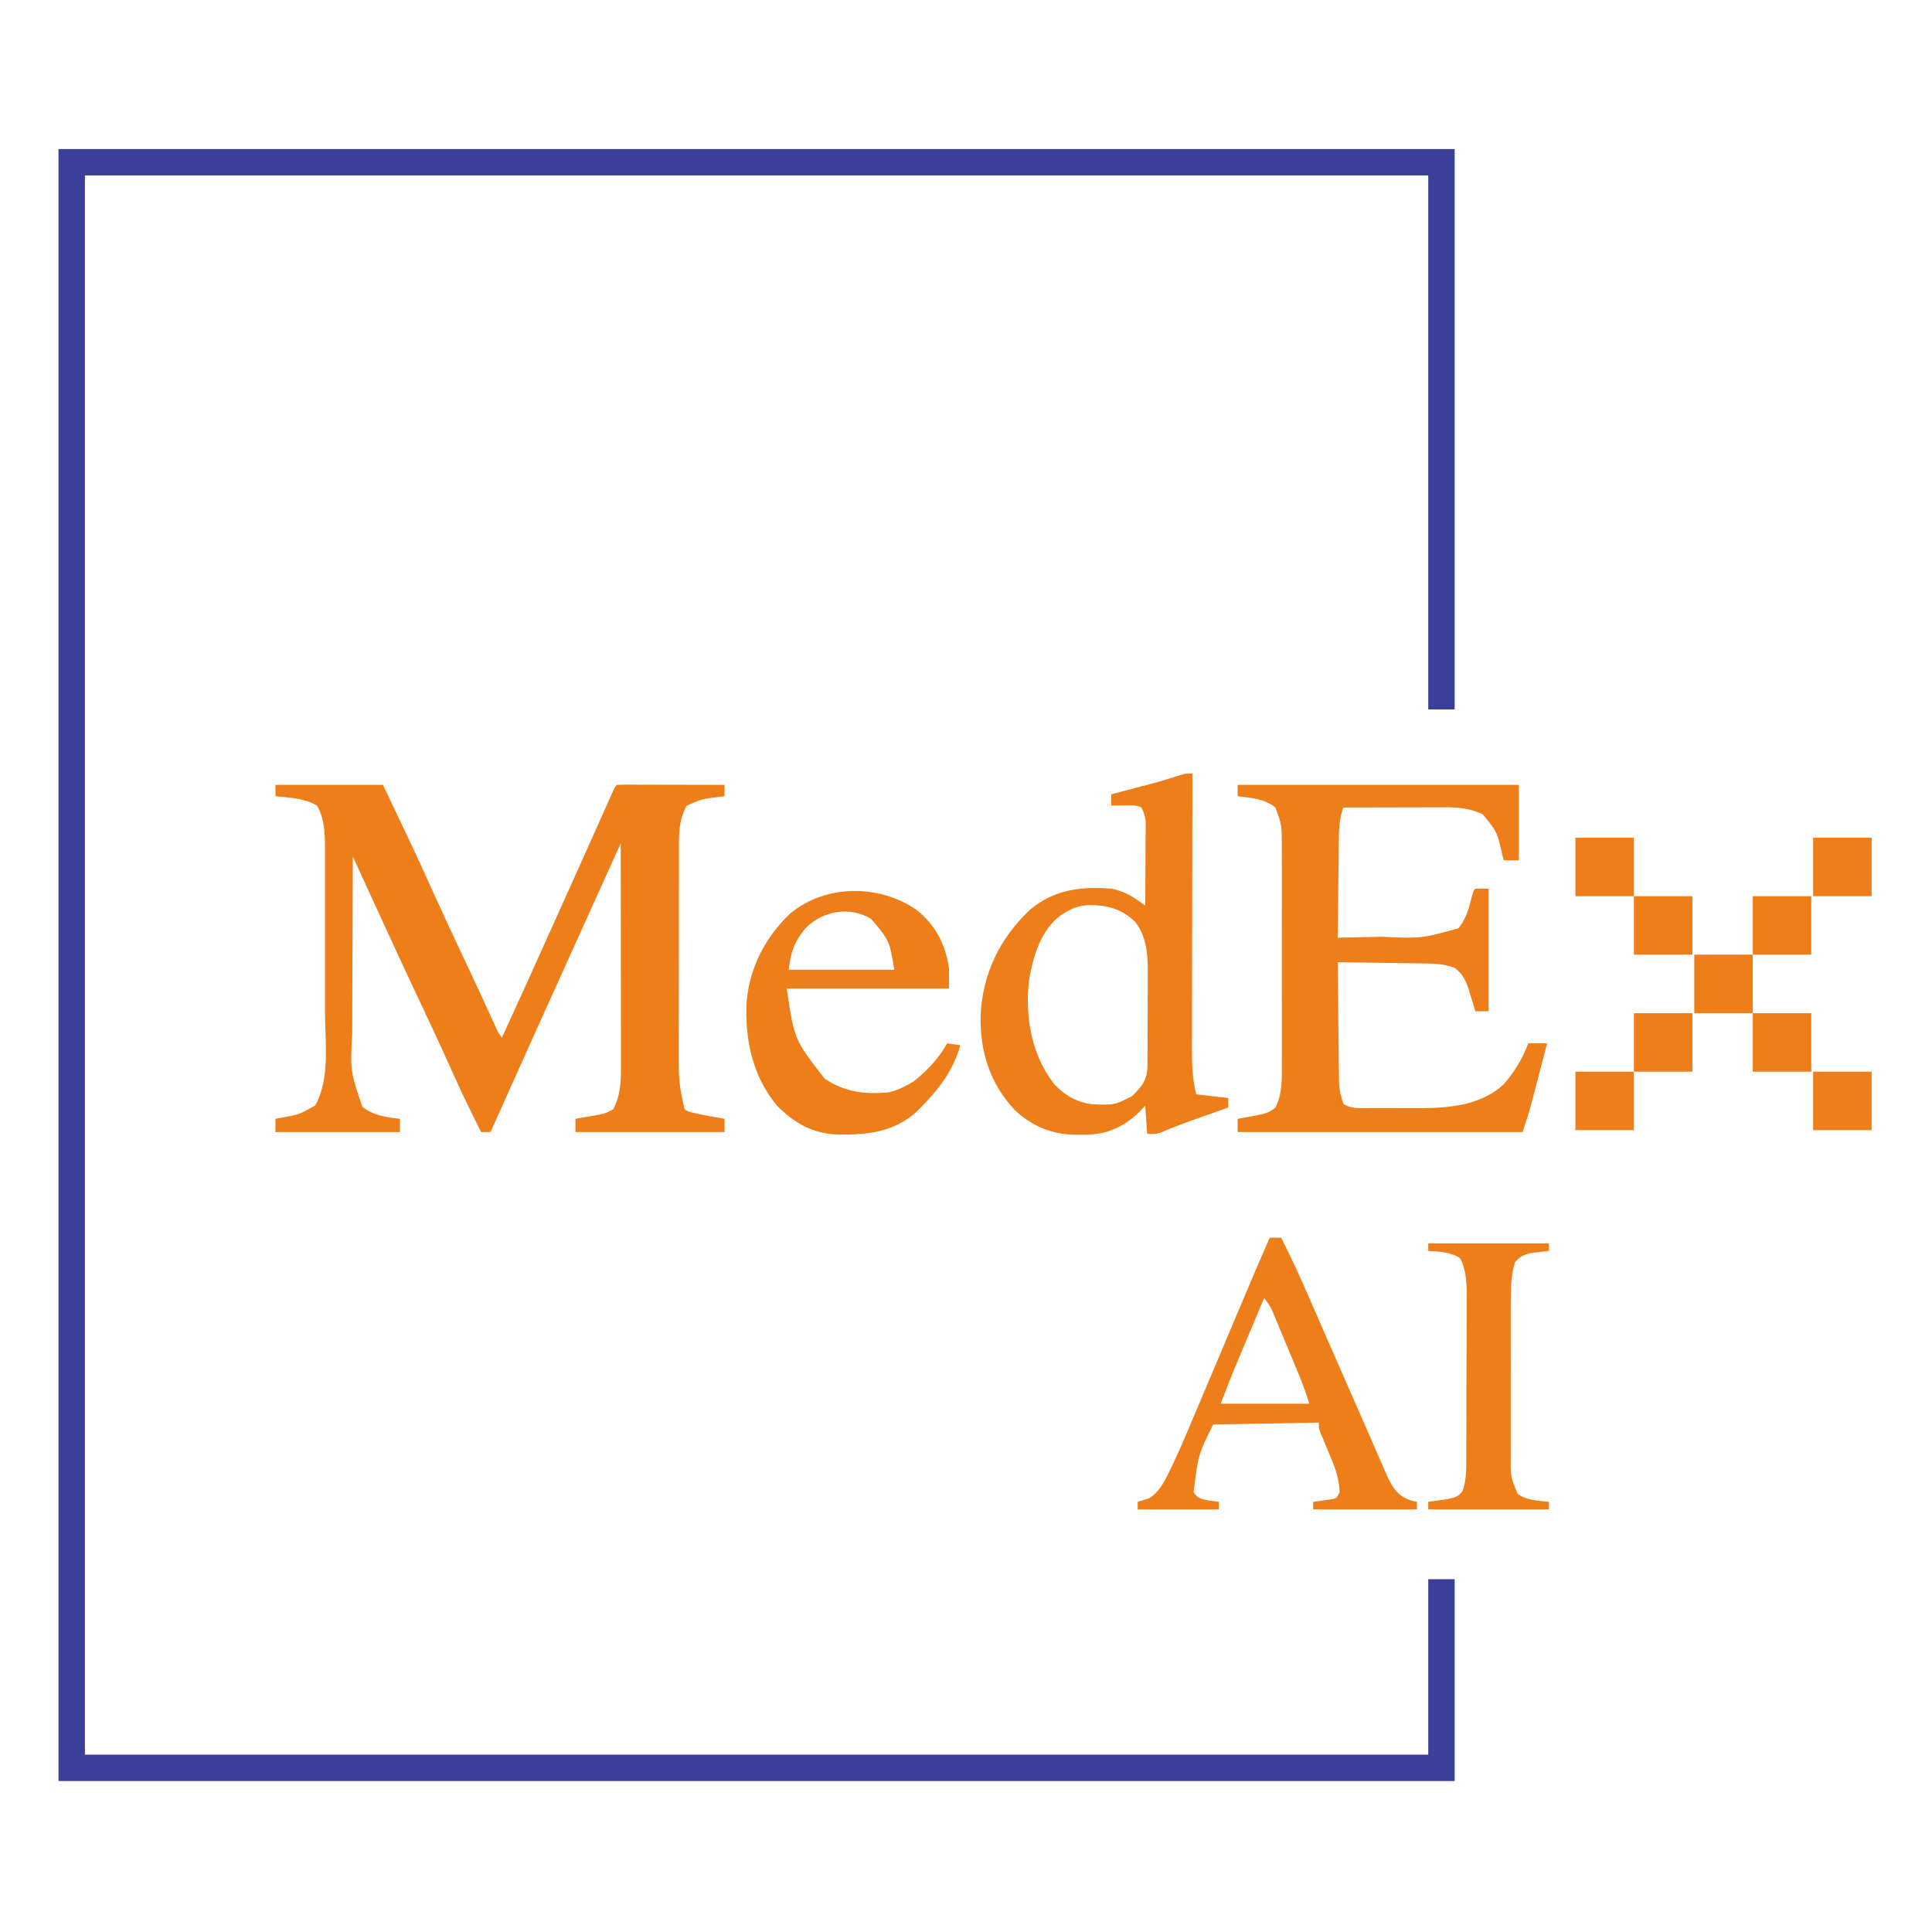 <?xml version="1.0" encoding="UTF-8"?>
<svg version="1.1" xmlns="http://www.w3.org/2000/svg" width="1024" height="1024">
<path d="M0 0 C244.2 0 488.4 0 740 0 C740 98.01 740 196.02 740 297 C735.38 297 730.76 297 726 297 C726 203.61 726 110.22 726 14 C491.04 14 256.08 14 14 14 C14 290.21 14 566.42 14 851 C248.96 851 483.92 851 726 851 C726 820.31 726 789.62 726 758 C730.62 758 735.24 758 740 758 C740 793.31 740 828.62 740 865 C495.8 865 251.6 865 0 865 C0 579.55 0 294.1 0 0 Z " fill="#3A3F99" transform="translate(31,79)"/>
<path d="M0 0 C18.81 0 37.62 0 57 0 C74.64 37.057 74.64 37.057 82.625 54.75 C88.361 67.457 94.241 80.091 100.2 92.695 C103.364 99.388 106.514 106.086 109.605 112.812 C109.887 113.424 110.168 114.035 110.457 114.665 C111.766 117.516 113.071 120.368 114.372 123.222 C114.824 124.21 115.276 125.197 115.742 126.215 C116.328 127.501 116.328 127.501 116.925 128.812 C118.04 131.201 118.04 131.201 120 134 C128.86 114.681 137.67 95.343 146.342 75.939 C150.595 66.427 154.879 56.928 159.159 47.428 C163.119 38.636 167.075 29.842 171.004 21.035 C171.615 19.666 172.227 18.297 172.838 16.928 C173.963 14.408 175.085 11.887 176.205 9.365 C176.696 8.266 177.186 7.167 177.691 6.035 C178.116 5.08 178.541 4.125 178.979 3.141 C180 1 180 1 181 0 C182.78 -0.094 184.564 -0.117 186.346 -0.114 C188.058 -0.113 188.058 -0.113 189.804 -0.113 C191.045 -0.108 192.287 -0.103 193.566 -0.098 C195.462 -0.096 195.462 -0.096 197.396 -0.093 C200.761 -0.089 204.126 -0.08 207.492 -0.069 C210.923 -0.058 214.355 -0.054 217.787 -0.049 C224.525 -0.038 231.262 -0.021 238 0 C238 1.98 238 3.96 238 6 C237.143 6.11 236.286 6.219 235.402 6.332 C226.282 7.417 226.282 7.417 218 11 C213.216 19.292 213.851 28.567 213.855 37.845 C213.851 39.127 213.848 40.409 213.845 41.73 C213.836 45.233 213.833 48.735 213.833 52.237 C213.832 54.43 213.83 56.622 213.827 58.815 C213.818 66.477 213.814 74.14 213.815 81.802 C213.815 88.924 213.805 96.045 213.789 103.167 C213.776 109.299 213.771 115.431 213.771 121.562 C213.771 125.217 213.769 128.871 213.758 132.526 C213.746 136.606 213.751 140.686 213.757 144.767 C213.751 145.964 213.746 147.16 213.74 148.393 C213.765 155.173 214.36 161.419 216 168 C216.144 168.728 216.289 169.455 216.438 170.205 C216.843 172.219 216.843 172.219 219.043 173.148 C222.768 174.221 226.497 174.957 230.312 175.625 C231.053 175.759 231.794 175.893 232.557 176.031 C234.37 176.359 236.185 176.68 238 177 C238 179.31 238 181.62 238 184 C211.93 184 185.86 184 159 184 C159 181.69 159 179.38 159 177 C160.109 176.807 161.217 176.613 162.359 176.414 C163.823 176.151 165.287 175.888 166.75 175.625 C167.48 175.499 168.209 175.372 168.961 175.242 C174.256 174.345 174.256 174.345 179 172 C183.477 163.543 183.143 154.918 183.114 145.547 C183.114 143.688 183.114 143.688 183.114 141.79 C183.113 138.409 183.108 135.027 183.101 131.645 C183.095 128.105 183.095 124.564 183.093 121.023 C183.09 114.326 183.082 107.629 183.072 100.932 C183.061 93.305 183.055 85.677 183.05 78.05 C183.04 62.366 183.022 46.683 183 31 C182.475 32.162 181.949 33.323 181.408 34.52 C178.971 39.907 176.534 45.293 174.098 50.68 C173.441 52.131 173.441 52.131 172.772 53.611 C168.056 64.035 163.34 74.46 158.621 84.883 C143.678 117.891 128.806 150.931 114 184 C112.35 184 110.7 184 109 184 C104.074 174.307 99.348 164.557 94.901 154.634 C89.332 142.216 83.627 129.867 77.812 117.562 C76.463 114.706 75.114 111.849 73.766 108.992 C73.441 108.305 73.117 107.618 72.783 106.91 C68.942 98.767 65.167 90.595 61.407 82.414 C60.879 81.265 60.351 80.116 59.807 78.933 C56.245 71.181 52.683 63.428 49.121 55.676 C48.33 53.953 47.538 52.231 46.747 50.508 C44.831 46.339 42.916 42.169 41 38 C40.93 52.9 40.877 67.8 40.845 82.7 C40.829 89.62 40.808 96.539 40.774 103.459 C40.74 110.144 40.723 116.828 40.715 123.513 C40.71 126.057 40.699 128.6 40.683 131.143 C39.628 151.655 39.628 151.655 46.062 170.625 C51.751 175.224 58.875 176.226 66 177 C66 179.31 66 181.62 66 184 C44.22 184 22.44 184 0 184 C0 181.69 0 179.38 0 177 C0.929 176.83 1.859 176.66 2.816 176.484 C12.531 174.708 12.531 174.708 21 170 C29.074 156.12 26.292 136.162 26.266 120.762 C26.266 118.027 26.269 115.292 26.271 112.558 C26.275 106.851 26.27 101.145 26.261 95.439 C26.25 88.867 26.253 82.296 26.264 75.724 C26.274 70.046 26.275 64.369 26.27 58.691 C26.266 55.315 26.266 51.939 26.273 48.563 C26.278 44.802 26.27 41.041 26.259 37.28 C26.263 36.18 26.267 35.08 26.271 33.947 C26.229 26.216 26.107 17.809 22 11 C15.419 7.021 7.501 6.821 0 6 C0 4.02 0 2.04 0 0 Z " fill="#ED7E1A" transform="translate(146,416)"/>
<path d="M0 0 C49.17 0 98.34 0 149 0 C149 13.2 149 26.4 149 40 C146.36 40 143.72 40 141 40 C140.654 38.641 140.654 38.641 140.301 37.254 C137.545 24.951 137.545 24.951 129.891 15.602 C123.689 12.667 117.545 11.872 110.719 11.886 C109.498 11.887 108.278 11.887 107.02 11.887 C105.716 11.892 104.413 11.897 103.07 11.902 C101.711 11.904 100.352 11.906 98.993 11.907 C95.432 11.91 91.872 11.92 88.311 11.931 C84.671 11.942 81.031 11.946 77.391 11.951 C70.26 11.962 63.13 11.979 56 12 C53.412 18.933 53.649 25.928 53.586 33.246 C53.567 34.626 53.548 36.006 53.527 37.386 C53.476 40.998 53.436 44.61 53.399 48.221 C53.359 51.915 53.308 55.609 53.258 59.303 C53.161 66.535 53.077 73.767 53 81 C58.744 80.88 64.487 80.756 70.23 80.628 C72.178 80.585 74.127 80.543 76.075 80.503 C97.284 81.466 97.284 81.466 117 76 C120.338 71.797 121.852 67.851 123.188 62.688 C124.921 56.079 124.921 56.079 126 55 C128.31 55 130.62 55 133 55 C133 76.45 133 97.9 133 120 C130.69 120 128.38 120 126 120 C125.625 118.759 125.25 117.517 124.863 116.238 C124.347 114.596 123.83 112.954 123.312 111.312 C122.946 110.088 122.946 110.088 122.572 108.838 C120.948 103.76 119.407 100.297 115 97 C108.54 94.525 102.139 94.654 95.285 94.586 C94.074 94.567 92.863 94.547 91.616 94.527 C87.765 94.468 83.914 94.421 80.062 94.375 C77.445 94.337 74.827 94.298 72.209 94.258 C65.806 94.162 59.403 94.077 53 94 C53.085 102.745 53.18 111.491 53.288 120.236 C53.337 124.297 53.384 128.358 53.422 132.419 C53.459 136.342 53.505 140.265 53.558 144.187 C53.577 145.68 53.592 147.174 53.603 148.667 C53.62 150.766 53.649 152.864 53.681 154.963 C53.694 156.156 53.708 157.348 53.722 158.577 C54.024 162.293 54.768 165.484 56 169 C60.286 172.081 66.343 171.306 71.426 171.301 C72.446 171.305 73.467 171.309 74.518 171.314 C76.681 171.32 78.843 171.32 81.006 171.316 C84.263 171.313 87.519 171.336 90.775 171.361 C108.148 171.415 127.063 171.333 140.75 158.938 C146.378 152.756 151.134 144.827 154 137 C157.3 137 160.6 137 164 137 C162.635 142.248 161.265 147.495 159.892 152.741 C159.427 154.522 158.962 156.304 158.499 158.086 C157.829 160.661 157.155 163.235 156.48 165.809 C156.277 166.593 156.074 167.378 155.865 168.187 C154.45 173.565 152.767 178.699 151 184 C101.17 184 51.34 184 0 184 C0 181.69 0 179.38 0 177 C1.537 176.727 1.537 176.727 3.105 176.449 C4.466 176.196 5.827 175.942 7.188 175.688 C8.198 175.511 8.198 175.511 9.229 175.33 C13.395 174.537 16.805 173.843 20 171 C23.693 163.789 23.426 156.081 23.388 148.178 C23.392 146.802 23.398 145.426 23.404 144.05 C23.418 140.337 23.413 136.625 23.403 132.912 C23.395 129.012 23.402 125.113 23.407 121.213 C23.413 114.667 23.405 108.12 23.391 101.574 C23.375 94.023 23.38 86.472 23.397 78.921 C23.41 72.419 23.412 65.917 23.404 59.414 C23.4 55.539 23.399 51.664 23.409 47.789 C23.418 44.145 23.411 40.5 23.394 36.856 C23.388 34.893 23.397 32.931 23.407 30.968 C23.339 21.132 23.339 21.132 20 12 C14.426 7.386 6.946 6.88 0 6 C0 4.02 0 2.04 0 0 Z " fill="#ED7E1A" transform="translate(656,416)"/>
<path d="M0 0 C-0.003 1.223 -0.003 1.223 -0.006 2.471 C-0.05 22.336 -0.083 42.201 -0.104 62.066 C-0.114 71.673 -0.128 81.28 -0.151 90.886 C-0.171 99.262 -0.184 107.638 -0.188 116.014 C-0.191 120.446 -0.197 124.879 -0.211 129.311 C-0.225 133.489 -0.229 137.667 -0.226 141.845 C-0.227 143.372 -0.231 144.9 -0.238 146.428 C-0.277 154.528 0.058 162.097 2 170 C7.61 170.66 13.22 171.32 19 172 C19 173.65 19 175.3 19 177 C18.204 177.282 17.408 177.564 16.588 177.854 C13.587 178.919 10.587 179.985 7.586 181.053 C6.297 181.511 5.007 181.969 3.717 182.426 C-3.216 184.882 -10.1 187.353 -16.838 190.31 C-19 191 -19 191 -24 191 C-24.495 183.575 -24.495 183.575 -25 176 C-25.99 177.052 -26.98 178.104 -28 179.188 C-36.084 187.223 -45.33 191.36 -56.768 191.41 C-57.649 191.399 -58.53 191.387 -59.438 191.375 C-60.315 191.387 -61.192 191.398 -62.096 191.41 C-74.53 191.355 -85.136 186.824 -94.188 178.312 C-107.321 164.358 -112.729 147.033 -112.25 128.188 C-111.217 106.051 -102.031 87.063 -85.848 71.996 C-73.204 61.411 -58.848 59.782 -43 61 C-37.322 62.161 -33.017 64.223 -28.351 67.585 C-27.723 68.037 -27.095 68.489 -26.447 68.954 C-25.97 69.299 -25.492 69.644 -25 70 C-24.949 63.398 -24.914 56.796 -24.89 50.194 C-24.88 47.949 -24.866 45.703 -24.849 43.458 C-24.825 40.228 -24.814 36.999 -24.805 33.77 C-24.794 32.767 -24.784 31.765 -24.773 30.732 C-24.773 29.792 -24.773 28.851 -24.773 27.882 C-24.769 27.058 -24.764 26.234 -24.759 25.386 C-25.04 22.606 -25.769 20.502 -27 18 C-30.003 16.498 -32.791 16.907 -36.125 16.938 C-37.406 16.947 -38.688 16.956 -40.008 16.965 C-40.995 16.976 -41.983 16.988 -43 17 C-43 15.02 -43 13.04 -43 11 C-42.138 10.773 -41.277 10.547 -40.389 10.313 C-37.151 9.46 -33.914 8.604 -30.677 7.747 C-29.284 7.378 -27.89 7.011 -26.496 6.644 C-17.065 4.185 -17.065 4.185 -7.777 1.238 C-4 0 -4 0 0 0 Z M-68 74 C-68.612 74.389 -69.225 74.779 -69.855 75.18 C-80.452 83.086 -84.472 97.013 -86.59 109.469 C-88.833 128.781 -85.377 149.169 -73.145 164.723 C-67.356 170.87 -60.662 174.588 -52.195 175.336 C-41.389 175.706 -41.389 175.706 -32 171 C-26.639 165.681 -23.884 162.433 -23.839 154.781 C-23.829 153.472 -23.82 152.163 -23.81 150.815 C-23.805 149.376 -23.801 147.938 -23.797 146.5 C-23.791 145.025 -23.785 143.549 -23.78 142.074 C-23.769 138.974 -23.763 135.873 -23.76 132.773 C-23.754 128.823 -23.73 124.874 -23.702 120.925 C-23.683 117.872 -23.678 114.82 -23.676 111.767 C-23.673 110.313 -23.665 108.859 -23.652 107.404 C-23.566 97.198 -23.823 87.012 -30.34 78.602 C-37.707 71.494 -45.499 69.631 -55.418 69.723 C-60.339 70.104 -63.864 71.364 -68 74 Z " fill="#ED7E1A" transform="translate(632,410)"/>
<path d="M0 0 C10.149 7.885 15.613 18.367 17.539 30.973 C17.539 34.603 17.539 38.233 17.539 41.973 C-10.841 41.973 -39.221 41.973 -68.461 41.973 C-64.513 68.879 -64.513 68.879 -48.422 89.66 C-37.642 96.875 -27.176 98.085 -14.461 96.973 C-10.783 96.105 -7.732 94.844 -4.461 92.973 C-3.471 92.436 -2.481 91.9 -1.461 91.348 C5.883 85.533 11.984 79.171 16.539 70.973 C18.849 71.303 21.159 71.633 23.539 71.973 C19.736 85.397 12.227 95.271 2.539 104.973 C1.932 105.591 1.325 106.21 0.699 106.848 C-11.381 118.189 -26.174 119.563 -41.863 119.281 C-54.777 118.765 -64.629 113.167 -73.586 104.035 C-86.711 88.36 -90.87 68.435 -89.684 48.472 C-88.089 30.608 -79.657 14.526 -66.711 2.223 C-47.953 -13.397 -19.757 -13.408 0 0 Z M-58.711 10.16 C-64.61 17.229 -66.313 22.79 -67.461 31.973 C-48.981 31.973 -30.501 31.973 -11.461 31.973 C-14.038 16.501 -14.038 16.501 -23.617 5.129 C-35.063 -2.049 -49.787 0.845 -58.711 10.16 Z " fill="#ED7E1A" transform="translate(485.461,482.027)"/>
<path d="M0 0 C1.98 0 3.96 0 6 0 C11.55 10.755 16.489 21.717 21.312 32.812 C22.098 34.612 22.885 36.412 23.671 38.211 C25.302 41.943 26.932 45.676 28.56 49.409 C33.162 59.959 37.796 70.496 42.427 81.034 C43.167 82.715 43.906 84.397 44.645 86.078 C45.006 86.901 45.368 87.724 45.741 88.572 C47.922 93.537 50.094 98.506 52.26 103.478 C53.636 106.638 55.017 109.795 56.399 112.952 C57.041 114.422 57.681 115.893 58.319 117.365 C59.194 119.385 60.077 121.402 60.961 123.418 C61.454 124.55 61.947 125.682 62.455 126.848 C65.389 132.833 67.686 136.501 74 139 C76.235 139.686 76.235 139.686 78 140 C78 141.32 78 142.64 78 144 C59.85 144 41.7 144 23 144 C23 142.68 23 141.36 23 140 C23.843 139.89 24.686 139.781 25.555 139.668 C26.65 139.509 27.746 139.351 28.875 139.188 C29.966 139.037 31.056 138.886 32.18 138.73 C35.312 138.253 35.312 138.253 37 135 C36.879 126.987 34.038 120.426 30.938 113.125 C30.005 110.9 29.076 108.674 28.152 106.445 C27.74 105.471 27.327 104.497 26.902 103.493 C26 101 26 101 26 98 C7.52 98.33 -10.96 98.66 -30 99 C-37.909 114.992 -37.909 114.992 -40.375 134.812 C-38.557 137.705 -37.282 138.125 -34 139 C-31.674 139.381 -29.341 139.725 -27 140 C-27 141.32 -27 142.64 -27 144 C-41.19 144 -55.38 144 -70 144 C-70 142.68 -70 141.36 -70 140 C-67.119 139.121 -67.119 139.121 -64.238 138.242 C-58.902 135.281 -55.942 129.53 -53.363 124.199 C-52.862 123.179 -52.862 123.179 -52.351 122.137 C-47.234 111.542 -42.759 100.65 -38.188 89.812 C-37.178 87.429 -36.167 85.045 -35.156 82.662 C-32.097 75.444 -29.048 68.222 -26 61 C-25.065 58.785 -24.129 56.569 -23.194 54.354 C-22.302 52.243 -21.411 50.131 -20.52 48.02 C-19.876 46.494 -19.876 46.494 -19.219 44.939 C-17.211 40.183 -15.205 35.426 -13.204 30.667 C-8.885 20.408 -4.494 10.184 0 0 Z M-3 32 C-5.475 37.885 -7.946 43.771 -10.416 49.657 C-11.254 51.655 -12.093 53.651 -12.932 55.648 C-14.148 58.539 -15.361 61.432 -16.574 64.324 C-16.942 65.198 -17.31 66.071 -17.689 66.971 C-20.605 73.936 -23.286 80.943 -26 88 C-10.49 88 5.02 88 21 88 C18.687 80.961 18.687 80.961 16.055 74.094 C15.704 73.247 15.354 72.4 14.993 71.527 C14.624 70.645 14.255 69.764 13.875 68.855 C13.487 67.923 13.099 66.991 12.699 66.031 C11.884 64.076 11.067 62.122 10.248 60.169 C8.997 57.181 7.756 54.189 6.516 51.197 C5.719 49.291 4.922 47.386 4.125 45.48 C3.756 44.589 3.387 43.697 3.007 42.778 C2.657 41.947 2.306 41.115 1.945 40.259 C1.641 39.531 1.337 38.803 1.024 38.053 C-0.093 35.814 -1.446 33.955 -3 32 Z " fill="#ED7E1A" transform="translate(673,656)"/>
<path d="M0 0 C21.12 0 42.24 0 64 0 C64 1.32 64 2.64 64 4 C63.12 4.098 62.239 4.196 61.332 4.297 C60.171 4.446 59.009 4.596 57.812 4.75 C56.09 4.959 56.09 4.959 54.332 5.172 C50.377 6.155 48.674 6.903 46 10 C43.95 16.616 43.71 23.378 43.741 30.248 C43.738 31.219 43.734 32.189 43.731 33.189 C43.722 36.366 43.728 39.542 43.734 42.719 C43.733 44.945 43.731 47.171 43.729 49.397 C43.726 54.051 43.73 58.704 43.739 63.357 C43.751 69.302 43.744 75.246 43.732 81.191 C43.725 85.784 43.727 90.377 43.732 94.97 C43.734 97.161 43.732 99.352 43.727 101.544 C43.722 104.613 43.73 107.682 43.741 110.752 C43.737 111.645 43.733 112.537 43.729 113.457 C43.586 123.653 43.586 123.653 47.374 132.714 C51.873 136.272 58.475 136.418 64 137 C64 138.32 64 139.64 64 141 C42.88 141 21.76 141 0 141 C0 139.68 0 138.36 0 137 C0.892 136.879 1.784 136.758 2.703 136.633 C3.874 136.465 5.044 136.298 6.25 136.125 C7.41 135.963 8.57 135.8 9.766 135.633 C13.383 134.925 16.069 134.372 18.188 131.25 C20.346 125.273 20.154 119.105 20.161 112.839 C20.166 111.83 20.171 110.821 20.176 109.781 C20.191 106.453 20.198 103.125 20.203 99.797 C20.209 97.475 20.215 95.154 20.22 92.832 C20.231 87.967 20.237 83.101 20.24 78.236 C20.246 72.018 20.27 65.8 20.298 59.581 C20.317 54.786 20.322 49.99 20.324 45.194 C20.327 42.903 20.335 40.611 20.348 38.319 C20.365 35.106 20.363 31.892 20.356 28.679 C20.366 27.742 20.375 26.806 20.384 25.841 C20.346 19.698 19.765 13.58 17 8 C12.17 4.554 5.76 4.387 0 4 C0 2.68 0 1.36 0 0 Z " fill="#ED7E1A" transform="translate(757,659)"/>
<path d="M0 0 C10.23 0 20.46 0 31 0 C31 10.23 31 20.46 31 31 C20.77 31 10.54 31 0 31 C0 20.77 0 10.54 0 0 Z " fill="#ED7E1A" transform="translate(961,568)"/>
<path d="M0 0 C10.23 0 20.46 0 31 0 C31 10.23 31 20.46 31 31 C20.77 31 10.54 31 0 31 C0 20.77 0 10.54 0 0 Z " fill="#ED7E1A" transform="translate(835,568)"/>
<path d="M0 0 C10.23 0 20.46 0 31 0 C31 10.23 31 20.46 31 31 C20.77 31 10.54 31 0 31 C0 20.77 0 10.54 0 0 Z " fill="#ED7E1A" transform="translate(929,537)"/>
<path d="M0 0 C10.23 0 20.46 0 31 0 C31 10.23 31 20.46 31 31 C20.77 31 10.54 31 0 31 C0 20.77 0 10.54 0 0 Z " fill="#ED7E1A" transform="translate(866,537)"/>
<path d="M0 0 C10.23 0 20.46 0 31 0 C31 10.23 31 20.46 31 31 C20.77 31 10.54 31 0 31 C0 20.77 0 10.54 0 0 Z " fill="#ED7E1A" transform="translate(898,506)"/>
<path d="M0 0 C10.23 0 20.46 0 31 0 C31 10.23 31 20.46 31 31 C20.77 31 10.54 31 0 31 C0 20.77 0 10.54 0 0 Z " fill="#ED7E1A" transform="translate(929,475)"/>
<path d="M0 0 C10.23 0 20.46 0 31 0 C31 10.23 31 20.46 31 31 C20.77 31 10.54 31 0 31 C0 20.77 0 10.54 0 0 Z " fill="#ED7E1A" transform="translate(866,475)"/>
<path d="M0 0 C10.23 0 20.46 0 31 0 C31 10.23 31 20.46 31 31 C20.77 31 10.54 31 0 31 C0 20.77 0 10.54 0 0 Z " fill="#ED7E1A" transform="translate(961,444)"/>
<path d="M0 0 C10.23 0 20.46 0 31 0 C31 10.23 31 20.46 31 31 C20.77 31 10.54 31 0 31 C0 20.77 0 10.54 0 0 Z " fill="#ED7E1A" transform="translate(835,444)"/>
</svg>
